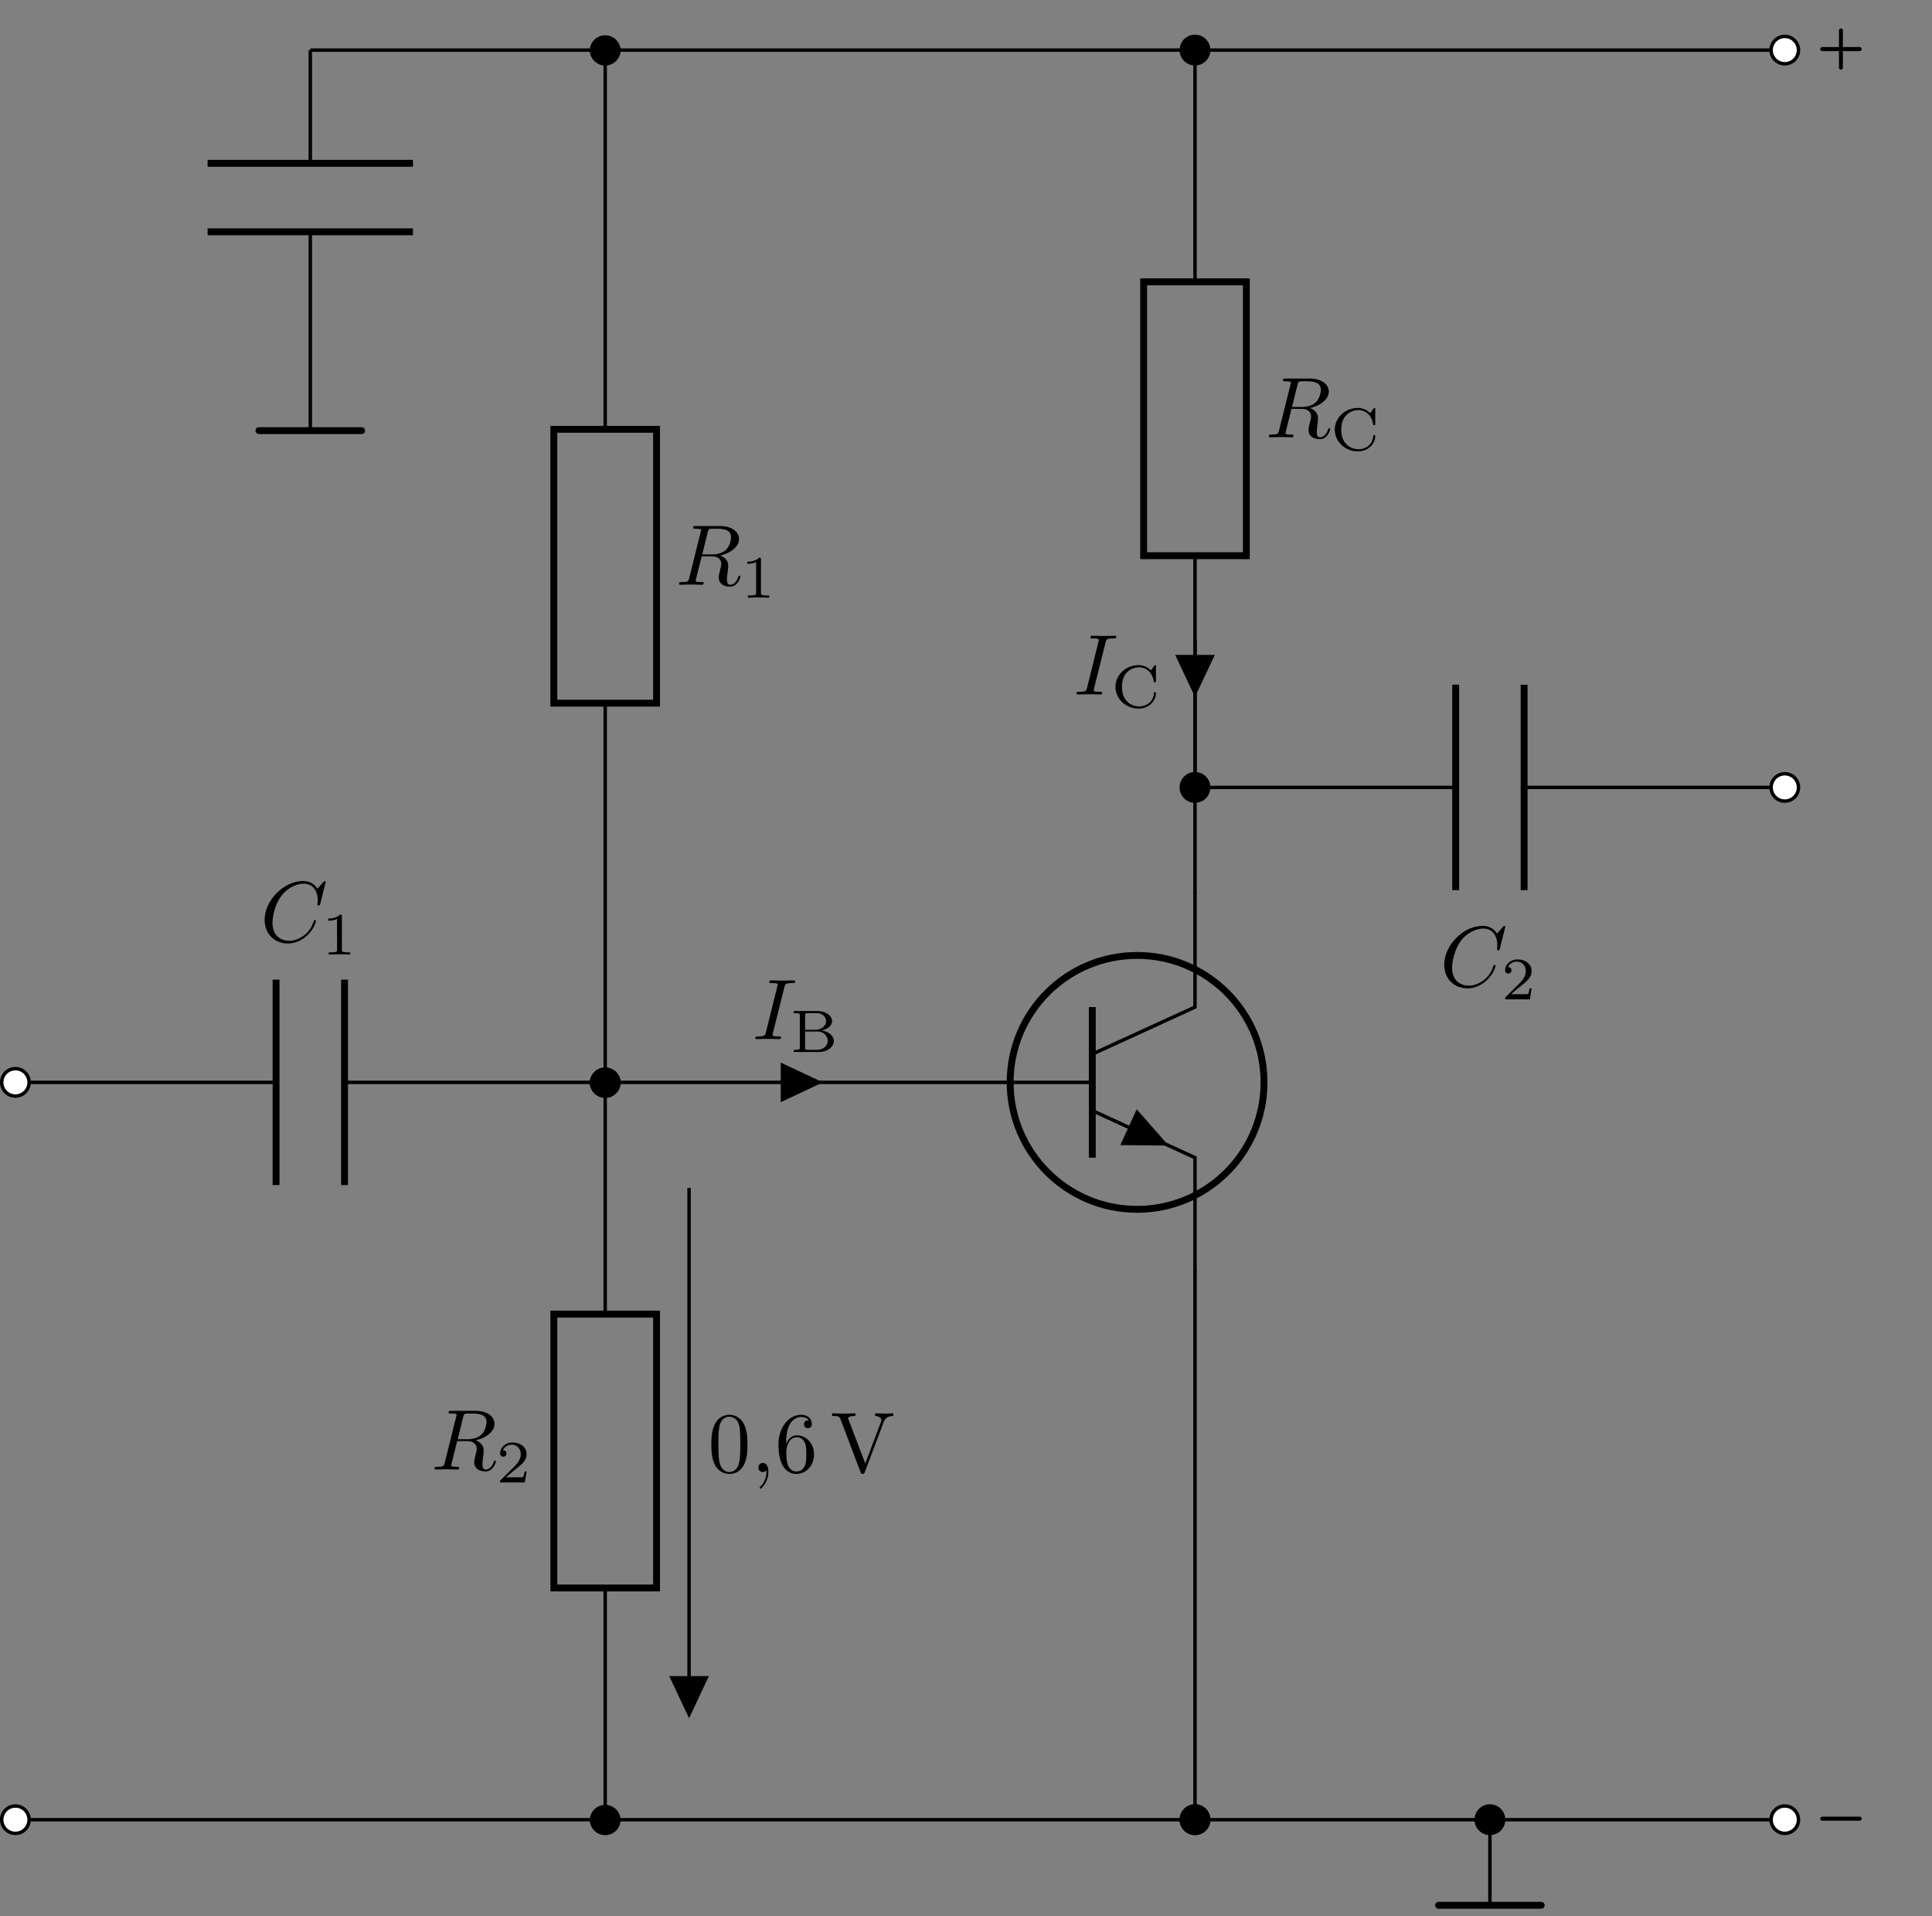 <svg xmlns="http://www.w3.org/2000/svg" xmlns:xlink="http://www.w3.org/1999/xlink" width="223.076" height="221.21"><rect width="100%" height="100%" fill="#808080" stroke="none"/><defs><path id="a" d="M7.547-6.89c0-.032-.031-.11-.11-.11-.03 0-.046.016-.156.125l-.687.766C6.5-6.25 6.047-7 4.937-7 2.735-7 .5-4.797.5-2.5.5-.86 1.672.219 3.188.219c.859 0 1.609-.39 2.14-.86.922-.812 1.094-1.703 1.094-1.734 0-.11-.11-.11-.125-.11-.063 0-.11.032-.125.11-.094.281-.313.984-1 1.563-.688.546-1.313.718-1.828.718-.89 0-1.938-.515-1.938-2.062 0-.563.203-2.172 1.188-3.328.61-.703 1.547-1.203 2.422-1.203 1.015 0 1.609.765 1.609 1.921 0 .391-.031.407-.031.5 0 .094.11.094.14.094.125 0 .125-.016.188-.187Zm0 0"/><path id="d" d="M3.703-6.016c.094-.359.125-.453.906-.453.25 0 .329 0 .329-.187 0-.125-.11-.125-.157-.125-.281 0-1.015.031-1.312.031-.297 0-1.016-.031-1.313-.031-.078 0-.203 0-.203.203 0 .11.094.11.281.11.422 0 .688 0 .688.187 0 .047 0 .062-.031.156L1.563-.781c-.094.375-.125.469-.907.469-.234 0-.312 0-.312.203 0 .109.11.109.14.109C.781 0 1.5-.031 1.781-.031 2.078-.031 2.813 0 3.11 0c.079 0 .204 0 .204-.187 0-.125-.079-.125-.297-.125-.172 0-.235 0-.422-.016-.219-.016-.25-.063-.25-.172 0-.078.015-.156.031-.219Zm0 0"/><path id="f" d="M3.719-6.094c.062-.234.094-.328.281-.36.094-.015.406-.015.61-.015.702 0 1.796 0 1.796.985 0 .328-.156 1.015-.547 1.406-.25.266-.78.578-1.671.578h-1.11Zm1.437 2.719c1-.219 2.172-.906 2.172-1.906 0-.86-.89-1.5-2.187-1.5H2.313c-.204 0-.282 0-.282.203 0 .11.078.11.266.11.031 0 .219 0 .375.015.187.031.281.031.281.156 0 .047-.015.078-.047.188L1.578-.781c-.094.39-.125.469-.906.469-.172 0-.266 0-.266.203C.406 0 .531 0 .546 0c.282 0 .97-.031 1.25-.031.282 0 .985.031 1.267.031.078 0 .187 0 .187-.203 0-.11-.078-.11-.281-.11-.36 0-.64 0-.64-.171 0-.063.015-.11.03-.172l.657-2.625h1.187c.89 0 1.078.547 1.078.906 0 .14-.078.453-.14.672-.079.281-.157.656-.157.844C4.984.219 6.172.219 6.297.219c.844 0 1.187-1 1.187-1.14 0-.126-.109-.126-.109-.126-.094 0-.11.078-.125.14C7-.171 6.563 0 6.344 0c-.328 0-.407-.219-.407-.61 0-.296.063-.812.11-1.124.016-.141.031-.328.031-.47 0-.765-.656-1.077-.922-1.171m0 0"/><path id="p" d="M2.016-.016c0-.656-.25-1.03-.641-1.03a.5.5 0 0 0-.516.515c0 .265.188.531.516.531.125 0 .25-.047.344-.125.031-.031.047-.031.062-.031 0 0 .016 0 .016.14 0 .735-.344 1.329-.672 1.657-.11.109-.11.14-.11.172 0 .062.048.109.094.109.11 0 .907-.766.907-1.938m0 0"/><path id="b" d="M2.328-4.406c0-.188-.015-.203-.219-.203-.437.437-1.062.453-1.359.453v.25c.172 0 .625 0 1.016-.203v3.547c0 .218 0 .312-.703.312h-.25V0c.109 0 .968-.031 1.234-.031C2.25-.031 3.125 0 3.28 0v-.25h-.265c-.688 0-.688-.094-.688-.312Zm0 0"/><path id="e" d="M.422-4.734v.25h.156c.531 0 .547.062.547.312v3.61c0 .234-.016.312-.547.312H.422V0h2.937c.985 0 1.688-.61 1.688-1.266 0-.609-.61-1.125-1.453-1.218.687-.125 1.25-.547 1.25-1.078 0-.626-.735-1.172-1.688-1.172Zm1.312 2.172V-4.22c0-.218.016-.265.344-.265h1.016c.687 0 1.062.484 1.062.922 0 .5-.468 1-1.265 1ZM2.078-.25c-.328 0-.344-.062-.344-.266v-1.843H3.22c.734 0 1.125.593 1.125 1.078 0 .515-.469 1.031-1.235 1.031Zm0 0"/><path id="g" d="M5.156-4.703c0-.11 0-.172-.093-.172-.032 0-.063 0-.11.078l-.375.531a1.993 1.993 0 0 0-1.437-.609c-1.453 0-2.657 1.125-2.657 2.5C.484-.969 1.704.141 3.141.141c1.234 0 2.015-.922 2.015-1.766 0-.078 0-.125-.11-.125-.046 0-.109 0-.124.078-.047 1.125-1 1.563-1.688 1.563-.734 0-2-.453-2-2.25 0-1.891 1.344-2.266 1.985-2.266.687 0 1.515.453 1.687 1.656.016.078.078.078.125.078.125 0 .125-.046.125-.187Zm0 0"/><path id="k" d="M3.5-1.266h-.234c-.016.157-.094.563-.172.641-.063.031-.594.031-.688.031H1.125c.734-.64.969-.828 1.39-1.156.516-.422.985-.844.985-1.5 0-.844-.734-1.36-1.625-1.36-.86 0-1.437.61-1.437 1.25 0 .344.296.391.375.391.156 0 .359-.125.359-.375 0-.125-.047-.375-.406-.375.218-.484.687-.64 1.015-.64.688 0 1.047.547 1.047 1.109 0 .594-.422 1.078-.656 1.328L.5-.266C.438-.203.438-.187.438 0h2.859Zm0 0"/><path id="c" d="M.828-2.297h4.313a.24.24 0 0 0 .234-.234.24.24 0 0 0-.234-.235H.828a.24.24 0 0 0-.234.235c0 .125.11.234.234.234m0 0"/><path id="j" d="M3.203-.375v-1.922h1.938a.24.24 0 0 0 .234-.234.24.24 0 0 0-.234-.235H3.203v-1.921a.23.23 0 0 0-.234-.235c-.11 0-.219.11-.219.234v1.922H.828a.24.24 0 0 0-.234.235c0 .125.11.234.234.234H2.75v1.922c0 .11.11.219.219.219.14 0 .234-.11.234-.219m0 0"/><path id="o" d="M4.563-3.172c0-.797-.047-1.594-.391-2.328-.469-.953-1.281-1.11-1.688-1.11-.593 0-1.328.266-1.734 1.188-.312.672-.36 1.453-.36 2.25 0 .735.032 1.64.438 2.39.438.798 1.156 1 1.64 1C3 .219 3.767.017 4.204-.936c.313-.688.36-1.454.36-2.235M2.469 0c-.39 0-.969-.25-1.156-1.203-.11-.594-.11-1.5-.11-2.094 0-.625 0-1.281.094-1.828.187-1.172.922-1.266 1.172-1.266.328 0 .984.172 1.172 1.157.093.562.093 1.312.093 1.937 0 .75 0 1.422-.109 2.063C3.485-.297 2.922 0 2.469 0m0 0"/><path id="q" d="M1.313-3.25v-.25c0-2.5 1.234-2.86 1.734-2.86.234 0 .656.063.875.391-.156 0-.547 0-.547.453 0 .313.234.454.453.454.156 0 .453-.094.453-.47 0-.593-.437-1.077-1.25-1.077-1.281 0-2.61 1.28-2.61 3.468C.422-.484 1.564.22 2.485.22c1.11 0 2.047-.938 2.047-2.25 0-1.25-.875-2.203-1.984-2.203-.672 0-1.031.5-1.235.984M2.484-.062c-.625 0-.921-.594-.968-.735-.188-.469-.188-1.265-.188-1.453 0-.766.313-1.766 1.219-1.766.156 0 .61 0 .922.625.172.36.172.875.172 1.36 0 .469 0 .969-.172 1.328-.297.594-.75.64-.985.64m0 0"/><path id="r" d="M6.156-5.797c.14-.375.407-.656 1.094-.672v-.312c-.312.031-.719.031-.969.031-.297 0-.875-.016-1.125-.031v.312c.516.016.719.266.719.5 0 .078-.031.14-.047.188L4.016-.984 2.109-6c-.062-.14-.062-.156-.062-.187 0-.282.578-.282.828-.282v-.312c-.36.031-1.047.031-1.422.031-.484 0-.906-.016-1.265-.031v.312c.64 0 .828 0 .968.375L3.47 0c.062.188.11.219.234.219.172 0 .203-.047.25-.188Zm0 0"/><clipPath id="h"><path d="M130 .063h16V13h-16Zm0 0"/></clipPath><clipPath id="i"><path d="M198 .063h16V13h-16Zm0 0"/></clipPath><clipPath id="l"><path d="M171 209h2v11.36h-2Zm0 0"/></clipPath><clipPath id="m"><path d="M165 219h14v1.36h-14Zm0 0"/></clipPath><clipPath id="n"><path d="M62 .063h16V13H62Zm0 0"/></clipPath></defs><path fill="none" stroke="#000" stroke-miterlimit="10" stroke-width=".397" d="M1.777 124.96h30.098m7.906 0H69.88"/><path fill="none" stroke="#000" stroke-miterlimit="10" stroke-width=".794" d="M31.875 113.102v23.714m7.906-23.714v23.714"/><path fill="#FFF" stroke="#000" stroke-miterlimit="10" stroke-width=".397" d="M3.36 124.96a1.58 1.58 0 1 0-3.161-.002 1.58 1.58 0 0 0 3.16.003Zm0 0"/><use xlink:href="#a" x="30.057" y="108.71"/><use xlink:href="#b" x="37.149" y="110.198"/><path fill="none" stroke="#000" stroke-miterlimit="10" stroke-width=".397" d="M206.078 210.086h-34.047m0 0h-34.05"/><use xlink:href="#c" x="209.583" y="212.498"/><path fill="#FFF" stroke="#000" stroke-miterlimit="10" stroke-width=".397" d="M207.66 210.086a1.58 1.58 0 1 0-3.16-.003 1.58 1.58 0 0 0 3.16.003Zm0 0"/><path fill="none" stroke="#000" stroke-miterlimit="10" stroke-width=".794" d="M145.95 124.96c0-8.097-6.563-14.655-14.657-14.655-8.094 0-14.656 6.558-14.656 14.656 0 8.094 6.562 14.656 14.656 14.656 8.094 0 14.656-6.562 14.656-14.656Zm0 0"/><path fill="none" stroke="#000" stroke-miterlimit="10" stroke-width=".397" d="M137.98 103.023v13.243l-11.859 5.433"/><path fill="none" stroke="#000" stroke-miterlimit="10" stroke-width=".794" d="M126.121 116.266v17.386"/><path fill="none" stroke="#000" stroke-miterlimit="10" stroke-width=".397" d="m126.121 128.219 11.86 5.433v13.243"/><path d="m130.3 130.133.946-2.07 3.68 4.19-5.574-.05Zm0 0"/><path fill="none" stroke="#000" stroke-miterlimit="10" stroke-width=".397" d="M126.121 124.96h-12.055M69.879 124.96h22.195m0 0h22.192"/><path stroke="#000" stroke-miterlimit="10" stroke-width=".397" d="M90.344 124.96v1.974l4.199-1.973-4.2-1.977Zm0 0"/><use xlink:href="#d" x="86.87" y="119.965"/><use xlink:href="#e" x="91.231" y="121.453"/><path fill="none" stroke="#000" stroke-miterlimit="10" stroke-width=".397" d="M137.98 5.785V32.54m0 31.617V90.91"/><path fill="none" stroke="#000" stroke-miterlimit="10" stroke-width=".794" d="M132.05 64.156V32.54h11.856v31.617Zm0 0"/><use xlink:href="#f" x="146.103" y="50.485"/><use xlink:href="#g" x="153.636" y="51.973"/><path stroke="#000" stroke-miterlimit="10" stroke-width=".397" d="M137.98 75.805h-1.976l1.976 4.199 1.977-4.2Zm0 0"/><use xlink:href="#d" x="123.952" y="80.178"/><use xlink:href="#g" x="128.314" y="81.666"/><path fill="none" stroke="#000" stroke-miterlimit="10" stroke-width=".397" d="M137.98 5.785h34.051m0 0h34.047"/><path d="M139.559 5.785a1.58 1.58 0 1 0-3.16-.005 1.58 1.58 0 0 0 3.16.005m0 0"/><g clip-path="url(#h)"><path fill="none" stroke="#000" stroke-miterlimit="10" stroke-width=".397" d="M139.559 5.785a1.58 1.58 0 1 0-3.16-.005 1.58 1.58 0 0 0 3.16.005Zm0 0"/></g><path fill="#FFF" d="M207.66 5.785a1.58 1.58 0 1 0-3.16-.003 1.58 1.58 0 0 0 3.16.003m0 0"/><g clip-path="url(#i)"><path fill="none" stroke="#000" stroke-miterlimit="10" stroke-width=".397" d="M207.66 5.785a1.58 1.58 0 1 0-3.16-.003 1.58 1.58 0 0 0 3.16.003Zm0 0"/></g><use xlink:href="#j" x="209.583" y="8.199"/><path fill="none" stroke="#000" stroke-miterlimit="10" stroke-width=".397" d="M137.98 73.883v14.672m0 0v14.668M137.98 90.91h30.098m7.902 0h30.098"/><path fill="none" stroke="#000" stroke-miterlimit="10" stroke-width=".794" d="M168.078 79.05v23.716m7.902-23.715v23.715"/><path stroke="#000" stroke-miterlimit="10" stroke-width=".397" d="M139.559 90.91a1.58 1.58 0 1 0-3.16-.005 1.58 1.58 0 0 0 3.16.005Zm0 0"/><path fill="#FFF" stroke="#000" stroke-miterlimit="10" stroke-width=".397" d="M207.66 90.91a1.58 1.58 0 1 0-3.16-.003 1.58 1.58 0 0 0 3.16.003Zm0 0"/><use xlink:href="#a" x="166.257" y="113.888"/><use xlink:href="#k" x="173.348" y="115.376"/><g clip-path="url(#l)"><path fill="none" stroke="#000" stroke-miterlimit="10" stroke-width=".397" d="M172.031 210.086v9.879"/></g><g clip-path="url(#m)"><path fill="none" stroke="#000" stroke-linecap="round" stroke-miterlimit="10" stroke-width=".794" d="M166.102 219.965h11.855"/></g><path stroke="#000" stroke-miterlimit="10" stroke-width=".397" d="M173.61 210.086a1.58 1.58 0 1 0-3.16-.005 1.58 1.58 0 0 0 3.16.005ZM139.559 210.086a1.58 1.58 0 1 0-3.16-.005 1.58 1.58 0 0 0 3.16.005Zm0 0"/><path fill="none" stroke="#000" stroke-miterlimit="10" stroke-width=".397" d="M1.777 210.086H69.88m0 0h68.101"/><path fill="#FFF" stroke="#000" stroke-miterlimit="10" stroke-width=".397" d="M3.36 210.086a1.58 1.58 0 1 0-3.161-.003 1.58 1.58 0 0 0 3.16.003Zm0 0"/><path stroke="#000" stroke-miterlimit="10" stroke-width=".397" d="M139.559 210.086a1.58 1.58 0 1 0-3.16-.005 1.58 1.58 0 0 0 3.16.005Zm0 0"/><path fill="none" stroke="#000" stroke-miterlimit="10" stroke-width=".397" d="M137.98 146.695v31.696m0 0v31.695M35.828 39.832v-13.07m0-7.907V5.785M35.828 39.832v9.883"/><path fill="none" stroke="#000" stroke-linecap="round" stroke-miterlimit="10" stroke-width=".794" d="M29.898 49.715h11.86"/><path fill="none" stroke="#000" stroke-miterlimit="10" stroke-width=".794" d="M23.973 26.762h23.71m-23.71-7.907h23.71"/><path fill="none" stroke="#000" stroke-miterlimit="10" stroke-width=".397" d="M35.828 5.785H137.98M69.879 124.96V81.18m0-31.617V5.785"/><path fill="none" stroke="#000" stroke-miterlimit="10" stroke-width=".794" d="M75.809 49.563V81.18h-11.86V49.563Zm0 0"/><path stroke="#000" stroke-miterlimit="10" stroke-width=".397" d="M71.46 124.96a1.583 1.583 0 0 0-3.163 0 1.582 1.582 0 0 0 3.164 0Zm0 0"/><path d="M71.46 5.785a1.583 1.583 0 0 0-3.163 0 1.582 1.582 0 0 0 3.164 0m0 0"/><g clip-path="url(#n)"><path fill="none" stroke="#000" stroke-miterlimit="10" stroke-width=".397" d="M71.46 5.785a1.583 1.583 0 0 0-3.163 0 1.582 1.582 0 0 0 3.164 0Zm0 0"/></g><use xlink:href="#f" x="78.003" y="67.51"/><use xlink:href="#b" x="85.537" y="68.997"/><path fill="none" stroke="#000" stroke-miterlimit="10" stroke-width=".397" d="M69.879 124.96v26.755m9.684-14.57v60.757m-9.684-14.57v26.754"/><path fill="none" stroke="#000" stroke-miterlimit="10" stroke-width=".794" d="M63.95 183.332v-31.617h11.859v31.617Zm0 0"/><path stroke="#000" stroke-miterlimit="10" stroke-width=".397" d="M71.46 124.96a1.583 1.583 0 0 0-3.163 0 1.582 1.582 0 0 0 3.164 0ZM71.46 210.086a1.583 1.583 0 0 0-3.163 0 1.582 1.582 0 0 0 3.164 0Zm0 0"/><use xlink:href="#f" x="49.77" y="169.659"/><use xlink:href="#k" x="57.303" y="171.147"/><path stroke="#000" stroke-miterlimit="10" stroke-width=".397" d="M79.563 193.703h-1.977l1.977 4.2 1.976-4.2Zm0 0"/><use xlink:href="#o" x="81.744" y="169.946"/><use xlink:href="#p" x="86.705" y="169.946"/><use xlink:href="#q" x="89.46" y="169.946"/><use xlink:href="#r" x="95.89" y="169.946"/></svg>